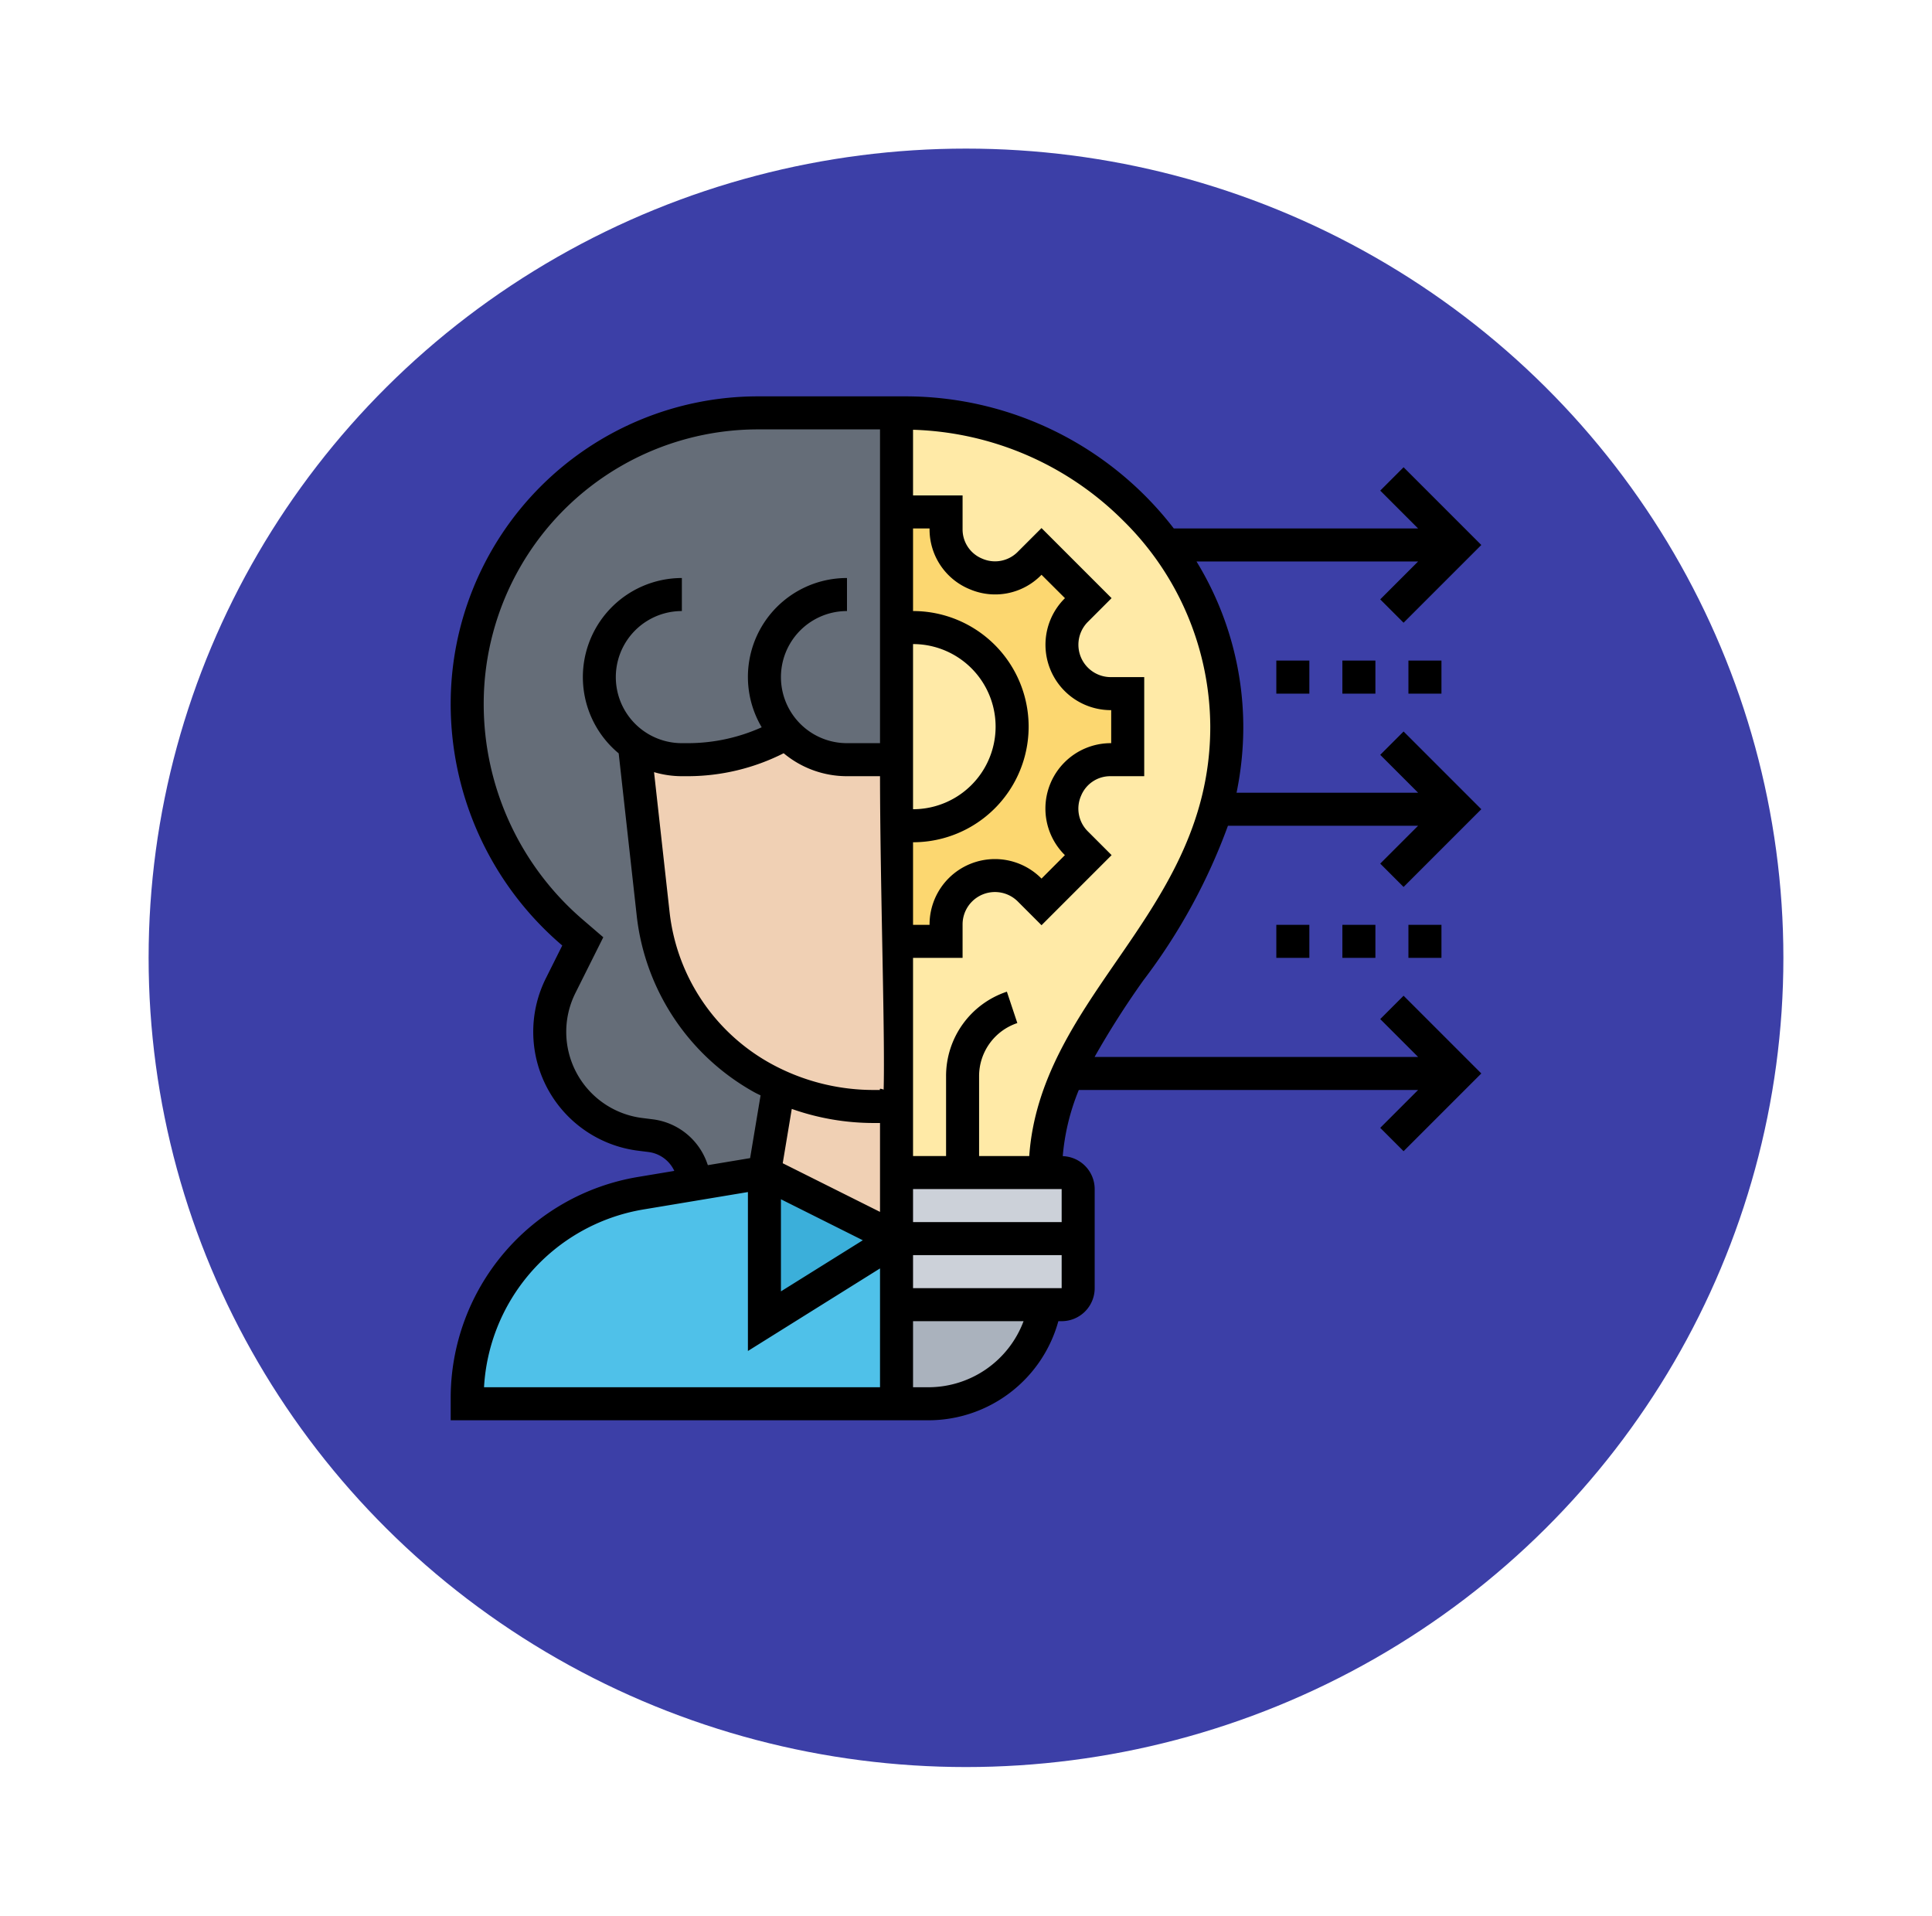 <svg xmlns="http://www.w3.org/2000/svg" xmlns:xlink="http://www.w3.org/1999/xlink" width="117" height="116" viewBox="0 0 117 116">
  <defs>
    <filter id="Elipse_4893" x="0" y="0" width="117" height="116" filterUnits="userSpaceOnUse">
      <feOffset dy="3" input="SourceAlpha"/>
      <feGaussianBlur stdDeviation="3" result="blur"/>
      <feFlood flood-opacity="0.161"/>
      <feComposite operator="in" in2="blur"/>
      <feComposite in="SourceGraphic"/>
    </filter>
  </defs>
  <g id="Grupo_991118" data-name="Grupo 991118" transform="translate(8.52 5.908)">
    <g transform="matrix(1, 0, 0, 1, -8.52, -5.91)" filter="url(#Elipse_4893)">
      <ellipse id="Elipse_4893-2" data-name="Elipse 4893" cx="49.5" cy="49" rx="49.5" ry="49" transform="translate(9 6)" fill="#3c3fa7"/>
    </g>
    <g id="iniciativa" transform="translate(17.773 17.092)">
      <g id="Grupo_991129" data-name="Grupo 991129">
        <g id="Grupo_991119" data-name="Grupo 991119">
          <path id="Trazado_692544" data-name="Trazado 692544" d="M28,8V23H25a5.022,5.022,0,0,1-3.54-1.46,1.538,1.538,0,0,1-.12-.13A11.886,11.886,0,0,1,15.39,23H15a5.029,5.029,0,0,1-2.88-.91l1.14,10.25a12.961,12.961,0,0,0,6.59,9.91q.495.27,1.02.51L20,48l-4.11.69v-.01l-.29-.89a3,3,0,0,0-2.48-2.02l-.64-.08a6.261,6.261,0,0,1-4.82-9.01L9,34l-.63-.54A18.262,18.262,0,0,1,2,19.62,17.607,17.607,0,0,1,19.61,2H28Z" fill="#656d78"/>
        </g>
        <g id="Grupo_991120" data-name="Grupo 991120">
          <path id="Trazado_692545" data-name="Trazado 692545" d="M28,56v6H2v-.35a12.639,12.639,0,0,1,.78-4.36,12.418,12.418,0,0,1,2.25-3.82,12.554,12.554,0,0,1,7.48-4.22l3.38-.56L20,48v9l8-5Z" fill="#4fc1e9"/>
        </g>
        <g id="Grupo_991121" data-name="Grupo 991121">
          <path id="Trazado_692546" data-name="Trazado 692546" d="M28,52l-8,5V48Z" fill="#3bafda"/>
        </g>
        <g id="Grupo_991122" data-name="Grupo 991122">
          <path id="Trazado_692547" data-name="Trazado 692547" d="M28,48v4l-8-4,.87-5.24A13.8,13.8,0,0,0,26.6,44H28Z" fill="#f0d0b4"/>
        </g>
        <g id="Grupo_991123" data-name="Grupo 991123">
          <path id="Trazado_692548" data-name="Trazado 692548" d="M28,38v6H26.6a13.8,13.8,0,0,1-5.73-1.24q-.525-.24-1.02-.51a12.961,12.961,0,0,1-6.59-9.91L12.12,22.09A5.029,5.029,0,0,0,15,23h.39a11.886,11.886,0,0,0,5.95-1.59,1.538,1.538,0,0,0,.12.13A5.022,5.022,0,0,0,25,23h3V38Z" fill="#f0d0b4"/>
        </g>
        <g id="Grupo_991124" data-name="Grupo 991124">
          <path id="Trazado_692549" data-name="Trazado 692549" d="M28,56h9a7.178,7.178,0,0,1-7,6H28Z" fill="#aab2bd"/>
        </g>
        <g id="Grupo_991125" data-name="Grupo 991125">
          <path id="Trazado_692550" data-name="Trazado 692550" d="M39,52v3a1,1,0,0,1-1,1H28V52Z" fill="#ccd1d9"/>
        </g>
        <g id="Grupo_991126" data-name="Grupo 991126">
          <path id="Trazado_692551" data-name="Trazado 692551" d="M39,49v3H28V48H38A1,1,0,0,1,39,49Z" fill="#ccd1d9"/>
        </g>
        <g id="Grupo_991127" data-name="Grupo 991127">
          <path id="Trazado_692552" data-name="Trazado 692552" d="M28.54,2H28V48h9a14.352,14.352,0,0,1,1.36-6c2.37-5.27,7.19-9.61,8.96-16A18.145,18.145,0,0,0,48,21.03C48.02,10.56,39.01,2,28.54,2Z" fill="#ffeaa7"/>
        </g>
        <g id="Grupo_991128" data-name="Grupo 991128">
          <path id="Trazado_692553" data-name="Trazado 692553" d="M31,32.95V34H28V26.92A6.634,6.634,0,0,0,29,27a6,6,0,0,0,0-12,6.634,6.634,0,0,0-1,.08V8h3V9.05a2.911,2.911,0,0,0,1.8,2.7c.01,0,.03.01.04.01a2.907,2.907,0,0,0,3.19-.62l.75-.75,2.83,2.83-.75.75a2.907,2.907,0,0,0-.62,3.19c0,.01.01.03.01.04a2.911,2.911,0,0,0,2.7,1.8H42v4H40.95a2.911,2.911,0,0,0-2.7,1.8c0,.01-.01.03-.01.04a2.907,2.907,0,0,0,.62,3.19l.75.75-2.83,2.83-.75-.75a2.907,2.907,0,0,0-3.19-.62c-.01,0-.03.01-.04.01A2.911,2.911,0,0,0,31,32.95Z" fill="#fcd770"/>
        </g>
      </g>
      <g id="Grupo_991130" data-name="Grupo 991130">
        <path id="Trazado_692555" data-name="Trazado 692555" d="M51,17h2v2H51Z"/>
        <path id="Trazado_692556" data-name="Trazado 692556" d="M55,17h2v2H55Z"/>
        <path id="Trazado_692557" data-name="Trazado 692557" d="M59,17h2v2H59Z"/>
        <path id="Trazado_692558" data-name="Trazado 692558" d="M58.707,21.293l-1.414,1.414L59.586,25H48.591A19.766,19.766,0,0,0,49,21.032,19.257,19.257,0,0,0,46.167,11H59.585l-2.293,2.293,1.414,1.414L63.414,10,58.707,5.293,57.293,6.707,59.586,9H44.792A20.521,20.521,0,0,0,28.544,1H19.612A18.616,18.616,0,0,0,1,19.616a19.208,19.208,0,0,0,6.715,14.6l.042.036-.99,1.98a7.255,7.255,0,0,0,5.588,10.446l.645.081A2,2,0,0,1,14.542,47.9l-2.2.367A13.576,13.576,0,0,0,1,61.651V63H30.012A8.168,8.168,0,0,0,37.8,57H38a2,2,0,0,0,2-2V49a2,2,0,0,0-1.934-1.993A13.517,13.517,0,0,1,39.038,43H59.586l-2.293,2.293,1.414,1.414L63.414,42l-4.707-4.707-1.414,1.414L59.586,41H39.994a52.527,52.527,0,0,1,2.954-4.637A35.572,35.572,0,0,0,48.07,27H59.586l-2.293,2.293,1.414,1.414L63.414,26ZM32.451,12.686a3.906,3.906,0,0,0,4.287-.84l.042-.042L38.2,13.22l-.042.042A3.96,3.96,0,0,0,40.945,20H41v2h-.055a3.96,3.96,0,0,0-2.791,6.738l.042.042L36.78,30.2l-.042-.042A3.959,3.959,0,0,0,30,32.945V33H29V28a7,7,0,1,0,0-14V9h1v.055a3.914,3.914,0,0,0,2.451,3.631ZM38,49v2H29V49ZM21.163,22.608A5.974,5.974,0,0,0,25,24h2c.008,6.928.334,16.3.208,19.33-.085,2.035.421.838.552-.152-.131,0-.891-.411-.759-.178h-.4a12.917,12.917,0,0,1-6.259-1.622,11.991,11.991,0,0,1-6.085-9.144l-.942-8.48A5.948,5.948,0,0,0,15,24h.4a12.9,12.9,0,0,0,5.768-1.392ZM29,16a5,5,0,0,1,0,10ZM26.6,45H27v5.382l-5.892-2.946.548-3.289A14.918,14.918,0,0,0,26.6,45ZM21,49.618,25.958,52.1,21,55.195Zm-4.453-2.14a4.021,4.021,0,0,0-3.3-2.7l-.645-.081a5.257,5.257,0,0,1-4.049-7.567l1.688-3.377L9.016,32.7A17.206,17.206,0,0,1,3,19.616,16.614,16.614,0,0,1,19.612,3H27V22H25a4,4,0,0,1,0-8V12a5.988,5.988,0,0,0-5.165,9.038,10.914,10.914,0,0,1-4.44.962H15a4,4,0,1,1,0-8V12a6,6,0,0,0-3.826,10.618l1.093,9.837a14,14,0,0,0,7.1,10.671c.13.072.264.136.4.2l-.634,3.8-2.557.426ZM5.786,54.119a11.591,11.591,0,0,1,6.885-3.884L19,49.181v9.624l8-5V61H3.019A11.578,11.578,0,0,1,5.786,54.119ZM30,61H29V57h6.693A6.16,6.16,0,0,1,30,61Zm-1-6V53h9v2ZM41.3,35.228C38.868,38.756,36.36,42.4,36.037,47H33V42.162a3.385,3.385,0,0,1,2.316-3.214l-.633-1.9A5.379,5.379,0,0,0,31,42.162V47H29V35h3V32.945a1.96,1.96,0,0,1,3.325-1.377l1.456,1.456,4.244-4.244L39.57,27.324a1.934,1.934,0,0,1-.393-2.141A1.906,1.906,0,0,1,40.945,24H43V18H40.945a1.96,1.96,0,0,1-1.377-3.325l1.455-1.456L36.78,8.976l-1.457,1.456a1.931,1.931,0,0,1-2.141.392A1.908,1.908,0,0,1,32,9.055V7H29V3.023a18.8,18.8,0,0,1,12.726,5.5A17.6,17.6,0,0,1,47,21.028c-.009,5.948-2.9,10.143-5.7,14.2Z"/>
        <path id="Trazado_692559" data-name="Trazado 692559" d="M51,33h2v2H51Z"/>
        <path id="Trazado_692560" data-name="Trazado 692560" d="M55,33h2v2H55Z"/>
        <path id="Trazado_692561" data-name="Trazado 692561" d="M59,33h2v2H59Z"/>
      </g>
    </g>
  </g>
</svg>
